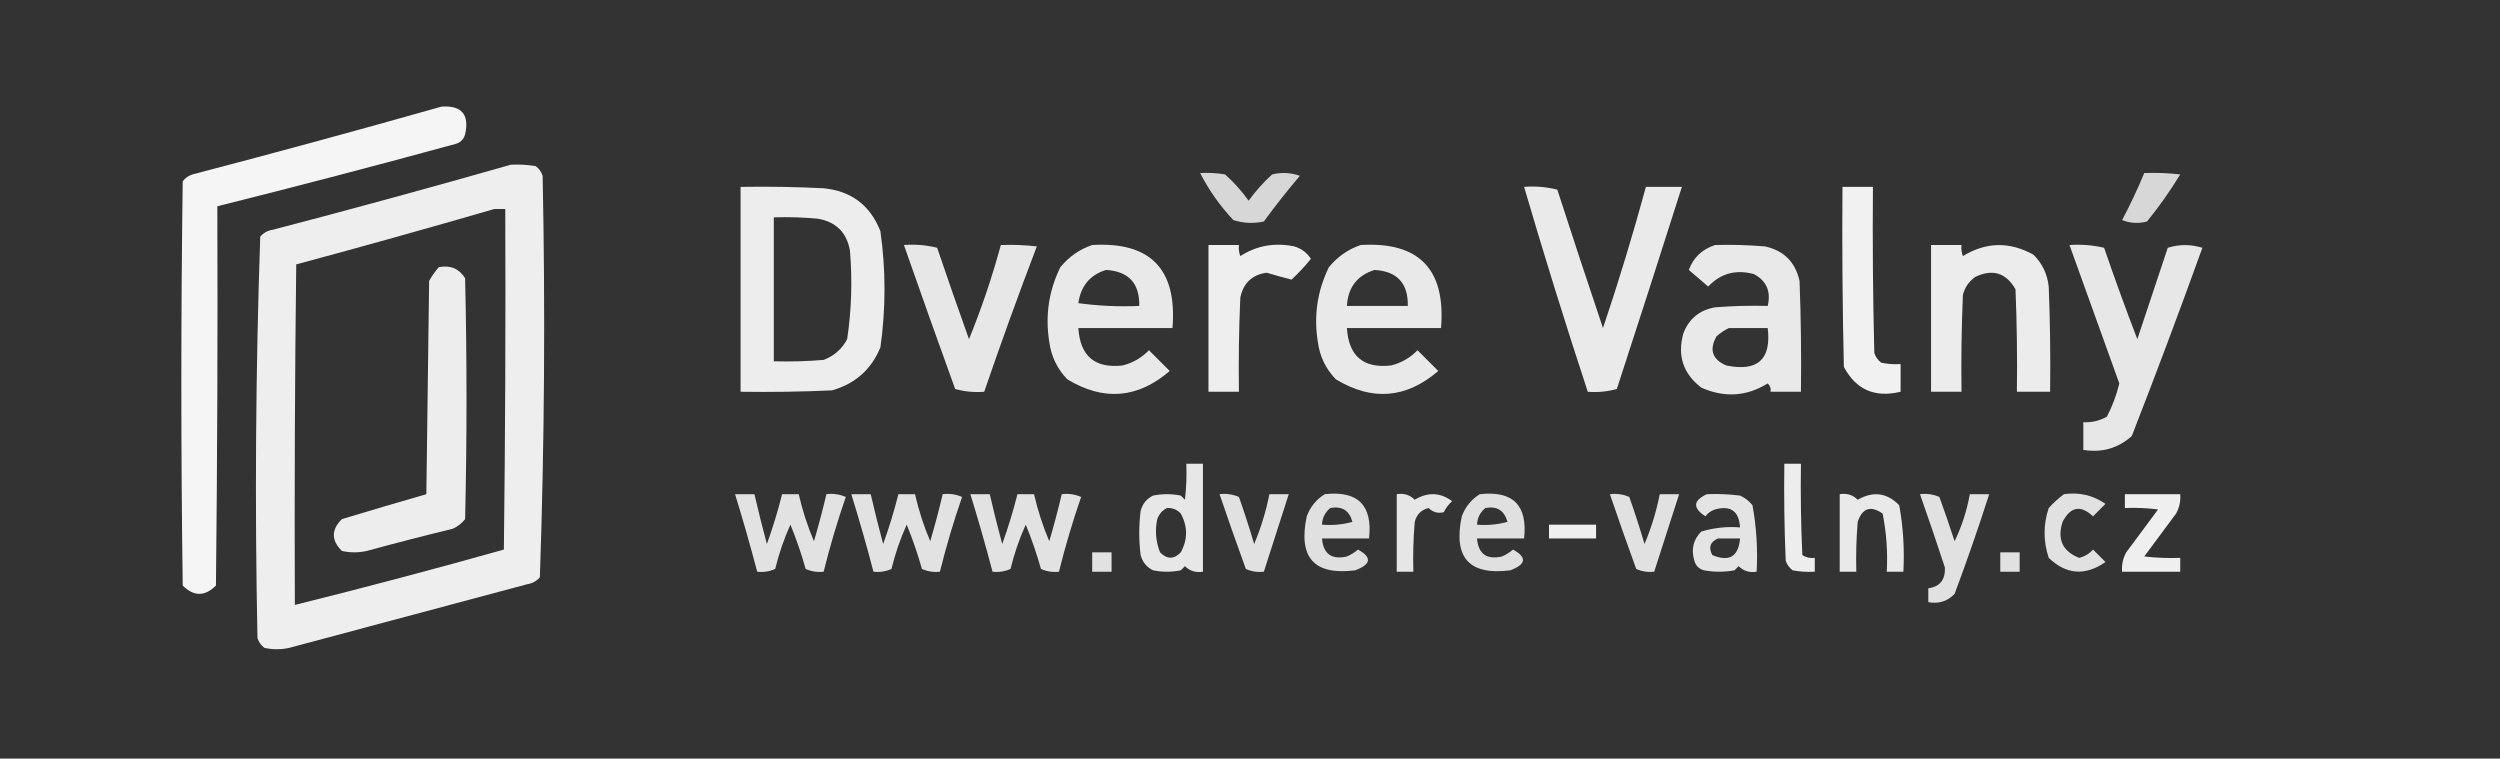 <?xml version="1.0" encoding="UTF-8"?>
<!DOCTYPE svg PUBLIC "-//W3C//DTD SVG 1.1//EN" "http://www.w3.org/Graphics/SVG/1.1/DTD/svg11.dtd">
<svg xmlns="http://www.w3.org/2000/svg" version="1.1" width="903px" height="274px" style="shape-rendering:geometricPrecision; text-rendering:geometricPrecision; image-rendering:optimizeQuality; fill-rule:evenodd; clip-rule:evenodd" xmlns:xlink="http://www.w3.org/1999/xlink">
<rect width="100%" height="100%" fill="#333333" stroke="none"/>
<g><path style="opacity:0.949" fill="#fff" d="M 159.5,38.5 C 166.771,38.036 169.604,41.369 168,48.5C 167.5,50.333 166.333,51.5 164.5,52C 135.894,59.818 107.227,67.318 78.5,74.5C 78.667,120.168 78.5,165.835 78,211.5C 74,215.5 70,215.5 66,211.5C 65.333,162.833 65.333,114.167 66,65.5C 66.903,64.299 68.069,63.465 69.5,63C 99.705,55.118 129.705,46.951 159.5,38.5 Z"/></g>
<g><path style="opacity:0.917" fill="#fff" d="M 184.5,59.5 C 187.518,59.335 190.518,59.502 193.5,60C 194.701,60.903 195.535,62.069 196,63.5C 196.99,111.917 196.657,160.25 195,208.5C 193.829,209.893 192.329,210.727 190.5,211C 161.833,218.667 133.167,226.333 104.5,234C 101.5,234.667 98.5,234.667 95.5,234C 94.299,233.097 93.465,231.931 93,230.5C 92.01,182.083 92.343,133.75 94,85.5C 95.171,84.107 96.671,83.273 98.5,83C 127.372,75.451 156.038,67.618 184.5,59.5 Z M 178.5,75.5 C 179.833,75.5 181.167,75.5 182.5,75.5C 182.667,116.501 182.5,157.501 182,198.5C 156.944,205.556 131.778,212.222 106.5,218.5C 106.333,177.499 106.5,136.499 107,95.5C 130.989,89.047 154.822,82.38 178.5,75.5 Z"/></g>
<g><path style="opacity:0.802" fill="#fff" d="M 433.5,62.5 C 436.518,62.335 439.518,62.502 442.5,63C 445.704,65.869 448.537,69.035 451,72.5C 453.482,69.051 456.315,65.884 459.5,63C 462.882,62.176 466.216,62.343 469.5,63.5C 464.976,68.856 460.643,74.356 456.5,80C 452.789,80.825 449.122,80.659 445.5,79.5C 440.632,74.323 436.632,68.656 433.5,62.5 Z"/></g>
<g><path style="opacity:0.804" fill="#fff" d="M 774.5,62.5 C 778.846,62.334 783.179,62.501 787.5,63C 783.889,68.944 779.889,74.611 775.5,80C 772.446,80.821 769.446,80.655 766.5,79.5C 769.454,73.928 772.12,68.261 774.5,62.5 Z"/></g>
<g><path style="opacity:0.914" fill="#fff" d="M 267.5,67.5 C 277.506,67.334 287.506,67.5 297.5,68C 307.492,68.992 314.325,74.159 318,83.5C 319.98,97.508 319.98,111.508 318,125.5C 314.674,133.493 308.841,138.659 300.5,141C 289.505,141.5 278.505,141.667 267.5,141.5C 267.5,116.833 267.5,92.167 267.5,67.5 Z M 279.5,78.5 C 284.844,78.334 290.177,78.501 295.5,79C 302,80.167 305.833,84 307,90.5C 307.903,101.226 307.569,111.893 306,122.5C 304.108,126.058 301.275,128.558 297.5,130C 291.509,130.499 285.509,130.666 279.5,130.5C 279.5,113.167 279.5,95.833 279.5,78.5 Z"/></g>
<g><path style="opacity:0.895" fill="#fff" d="M 550.5,67.5 C 554.555,67.176 558.555,67.509 562.5,68.5C 567.901,85.203 573.401,101.87 579,118.5C 584.681,101.626 589.848,84.626 594.5,67.5C 598.833,67.5 603.167,67.5 607.5,67.5C 599.774,91.846 591.941,116.179 584,140.5C 580.606,141.456 577.106,141.789 573.5,141.5C 565.427,116.949 557.76,92.282 550.5,67.5 Z"/></g>
<g><path style="opacity:0.932" fill="#fff" d="M 665.5,67.5 C 669.167,67.5 672.833,67.5 676.5,67.5C 676.333,87.503 676.5,107.503 677,127.5C 677.465,128.931 678.299,130.097 679.5,131C 681.81,131.497 684.143,131.663 686.5,131.5C 686.5,134.833 686.5,138.167 686.5,141.5C 677.178,143.749 670.345,140.749 666,132.5C 665.5,110.836 665.333,89.169 665.5,67.5 Z"/></g>
<g><path style="opacity:0.881" fill="#fff" d="M 326.5,88.5 C 330.555,88.176 334.555,88.509 338.5,89.5C 342.235,100.538 346.068,111.538 350,122.5C 354.525,111.424 358.359,100.091 361.5,88.5C 365.846,88.334 370.179,88.501 374.5,89C 367.866,106.404 361.532,123.904 355.5,141.5C 351.894,141.789 348.394,141.456 345,140.5C 338.724,123.169 332.557,105.836 326.5,88.5 Z"/></g>
<g><path style="opacity:0.894" fill="#fff" d="M 394.5,88.5 C 415.573,87.241 425.239,97.241 423.5,118.5C 412.167,118.5 400.833,118.5 389.5,118.5C 390.15,128.655 395.483,133.155 405.5,132C 409.207,131.064 412.374,129.231 415,126.5C 417.5,129 420,131.5 422.5,134C 410.929,143.951 398.596,144.951 385.5,137C 381.87,133.238 379.703,128.738 379,123.5C 377.484,114.043 378.817,105.043 383,96.5C 386.15,92.689 389.983,90.023 394.5,88.5 Z M 399.5,97.5 C 407.659,97.992 411.659,102.325 411.5,110.5C 404.137,110.831 396.803,110.497 389.5,109.5C 390.367,103.31 393.7,99.31 399.5,97.5 Z"/></g>
<g><path style="opacity:0.915" fill="#fff" d="M 436.5,88.5 C 440.167,88.5 443.833,88.5 447.5,88.5C 447.343,89.873 447.51,91.207 448,92.5C 453.926,88.701 460.426,87.535 467.5,89C 470.076,89.782 472.076,91.282 473.5,93.5C 471.35,96.151 469.017,98.651 466.5,101C 463.617,100.255 460.617,99.421 457.5,98.5C 452.253,99.246 449.086,102.246 448,107.5C 447.5,118.828 447.333,130.162 447.5,141.5C 443.833,141.5 440.167,141.5 436.5,141.5C 436.5,123.833 436.5,106.167 436.5,88.5 Z"/></g>
<g><path style="opacity:0.894" fill="#fff" d="M 491.5,88.5 C 512.566,87.235 522.233,97.235 520.5,118.5C 509.167,118.5 497.833,118.5 486.5,118.5C 487.15,128.655 492.483,133.155 502.5,132C 506.207,131.064 509.374,129.231 512,126.5C 514.5,129 517,131.5 519.5,134C 507.929,143.951 495.596,144.951 482.5,137C 478.87,133.238 476.703,128.738 476,123.5C 474.484,114.043 475.817,105.043 480,96.5C 483.15,92.689 486.983,90.023 491.5,88.5 Z M 496.5,97.5 C 504.659,97.992 508.659,102.325 508.5,110.5C 501.167,110.5 493.833,110.5 486.5,110.5C 486.9,103.782 490.233,99.448 496.5,97.5 Z"/></g>
<g><path style="opacity:0.89" fill="#fff" d="M 619.5,88.5 C 625.509,88.334 631.509,88.501 637.5,89C 644.333,90.5 648.5,94.667 650,101.5C 650.5,114.829 650.667,128.163 650.5,141.5C 646.833,141.5 643.167,141.5 639.5,141.5C 639.719,140.325 639.386,139.325 638.5,138.5C 630.835,143.219 622.835,143.719 614.5,140C 607.977,134.996 605.81,128.496 608,120.5C 610.007,115.162 613.841,111.996 619.5,111C 625.825,110.5 632.158,110.334 638.5,110.5C 639.729,105.258 638.063,101.425 633.5,99C 626.991,97.241 621.491,98.741 617,103.5C 614.667,101.5 612.333,99.5 610,97.5C 611.631,93.039 614.798,90.039 619.5,88.5 Z M 624.5,118.5 C 629.167,118.5 633.833,118.5 638.5,118.5C 639.852,129.846 634.852,134.346 623.5,132C 618.46,129.804 617.293,126.304 620,121.5C 621.409,120.219 622.909,119.219 624.5,118.5 Z"/></g>
<g><path style="opacity:0.905" fill="#fff" d="M 697.5,88.5 C 701.167,88.5 704.833,88.5 708.5,88.5C 708.343,89.873 708.51,91.207 709,92.5C 717.344,87.374 725.844,87.207 734.5,92C 737.667,95.155 739.501,98.988 740,103.5C 740.5,116.162 740.667,128.829 740.5,141.5C 736.5,141.5 732.5,141.5 728.5,141.5C 728.667,129.162 728.5,116.829 728,104.5C 724.608,98.533 719.774,97.033 713.5,100C 711.19,101.637 709.69,103.804 709,106.5C 708.5,118.162 708.333,129.829 708.5,141.5C 704.833,141.5 701.167,141.5 697.5,141.5C 697.5,123.833 697.5,106.167 697.5,88.5 Z"/></g>
<g><path style="opacity:0.881" fill="#fff" d="M 747.5,88.5 C 751.767,88.203 755.934,88.536 760,89.5C 763.813,100.61 767.813,111.61 772,122.5C 775.667,111.5 779.333,100.5 783,89.5C 787.118,88.202 791.285,88.202 795.5,89.5C 787.295,112.283 778.795,134.95 770,157.5C 765.039,161.926 759.206,163.593 752.5,162.5C 752.5,159.167 752.5,155.833 752.5,152.5C 755.545,152.658 758.379,151.991 761,150.5C 762.993,146.688 764.493,142.688 765.5,138.5C 759.489,121.817 753.489,105.151 747.5,88.5 Z"/></g>
<g><path style="opacity:0.911" fill="#fff" d="M 158.5,96.5 C 162.684,95.704 165.85,97.037 168,100.5C 168.667,129.5 168.667,158.5 168,187.5C 166.786,189.049 165.286,190.215 163.5,191C 153.124,193.511 142.791,196.177 132.5,199C 129.5,199.667 126.5,199.667 123.5,199C 119.609,195.162 119.609,191.329 123.5,187.5C 133.667,184.418 143.833,181.418 154,178.5C 154.333,152.833 154.667,127.167 155,101.5C 155.997,99.677 157.164,98.01 158.5,96.5 Z"/></g>
<g><path style="opacity:0.879" fill="#fff" d="M 428.5,167.5 C 430.5,167.5 432.5,167.5 434.5,167.5C 434.5,180.5 434.5,193.5 434.5,206.5C 431.921,206.917 429.754,206.25 428,204.5C 427.5,205 427,205.5 426.5,206C 423.167,206.667 419.833,206.667 416.5,206C 414.185,204.891 412.685,203.057 412,200.5C 411.333,195.167 411.333,189.833 412,184.5C 412.685,181.943 414.185,180.109 416.5,179C 419.833,178.333 423.167,178.333 426.5,179C 427,179.5 427.5,180 428,180.5C 428.499,176.179 428.666,171.846 428.5,167.5 Z M 421.5,183.5 C 423.484,183.383 425.15,184.05 426.5,185.5C 429.041,190.187 429.041,194.854 426.5,199.5C 424.044,202.08 421.544,202.08 419,199.5C 417.48,195.625 417.146,191.625 418,187.5C 418.69,185.65 419.856,184.316 421.5,183.5 Z"/></g>
<g><path style="opacity:0.907" fill="#fff" d="M 644.5,167.5 C 646.5,167.5 648.5,167.5 650.5,167.5C 650.333,178.505 650.5,189.505 651,200.5C 652.356,201.38 653.856,201.714 655.5,201.5C 655.5,203.167 655.5,204.833 655.5,206.5C 652.813,206.664 650.146,206.497 647.5,206C 646.299,205.097 645.465,203.931 645,202.5C 644.5,190.838 644.333,179.171 644.5,167.5 Z"/></g>
<g><path style="opacity:0.857" fill="#fff" d="M 265.5,178.5 C 267.833,178.5 270.167,178.5 272.5,178.5C 273.891,184.509 275.391,190.509 277,196.5C 279.143,190.572 280.977,184.572 282.5,178.5C 284.5,178.5 286.5,178.5 288.5,178.5C 289.827,184.314 291.66,189.981 294,195.5C 295.66,189.858 297.16,184.191 298.5,178.5C 300.924,178.192 303.257,178.526 305.5,179.5C 302.424,188.394 299.757,197.394 297.5,206.5C 295.208,206.756 293.041,206.423 291,205.5C 289.47,200.042 287.637,194.708 285.5,189.5C 283.173,194.648 281.339,199.981 280,205.5C 277.959,206.423 275.792,206.756 273.5,206.5C 271.036,197.109 268.37,187.776 265.5,178.5 Z"/></g>
<g><path style="opacity:0.857" fill="#fff" d="M 307.5,178.5 C 309.833,178.5 312.167,178.5 314.5,178.5C 315.891,184.509 317.391,190.509 319,196.5C 321.143,190.572 322.977,184.572 324.5,178.5C 326.5,178.5 328.5,178.5 330.5,178.5C 331.827,184.314 333.66,189.981 336,195.5C 337.66,189.858 339.16,184.191 340.5,178.5C 342.924,178.192 345.257,178.526 347.5,179.5C 344.424,188.394 341.757,197.394 339.5,206.5C 337.208,206.756 335.041,206.423 333,205.5C 331.47,200.042 329.637,194.708 327.5,189.5C 325.173,194.648 323.339,199.981 322,205.5C 319.959,206.423 317.792,206.756 315.5,206.5C 313.036,197.109 310.37,187.776 307.5,178.5 Z"/></g>
<g><path style="opacity:0.857" fill="#fff" d="M 350.5,178.5 C 352.833,178.5 355.167,178.5 357.5,178.5C 358.891,184.509 360.391,190.509 362,196.5C 364.143,190.572 365.977,184.572 367.5,178.5C 369.5,178.5 371.5,178.5 373.5,178.5C 374.827,184.314 376.66,189.981 379,195.5C 380.66,189.858 382.16,184.191 383.5,178.5C 385.924,178.192 388.257,178.526 390.5,179.5C 387.424,188.394 384.757,197.394 382.5,206.5C 380.208,206.756 378.041,206.423 376,205.5C 374.47,200.042 372.637,194.708 370.5,189.5C 368.173,194.648 366.339,199.981 365,205.5C 362.959,206.423 360.792,206.756 358.5,206.5C 356.036,197.109 353.37,187.776 350.5,178.5 Z"/></g>
<g><path style="opacity:0.854" fill="#fff" d="M 440.5,178.5 C 442.924,178.192 445.257,178.526 447.5,179.5C 449.487,185.113 451.32,190.78 453,196.5C 455.455,190.677 457.288,184.677 458.5,178.5C 460.833,178.5 463.167,178.5 465.5,178.5C 462.5,187.833 459.5,197.167 456.5,206.5C 454.208,206.756 452.041,206.423 450,205.5C 446.727,196.514 443.561,187.514 440.5,178.5 Z"/></g>
<g><path style="opacity:0.844" fill="#fff" d="M 478.5,178.5 C 490.5,177.167 495.833,182.5 494.5,194.5C 488.833,194.5 483.167,194.5 477.5,194.5C 477.974,200.076 480.974,202.243 486.5,201C 487.966,200.365 489.3,199.531 490.5,198.5C 495.627,201.315 495.293,203.815 489.5,206C 474.661,207.892 468.828,201.392 472,186.5C 473.277,183.062 475.443,180.395 478.5,178.5 Z M 480.5,183.5 C 484.703,182.702 487.37,184.369 488.5,188.5C 484.893,189.489 481.226,189.823 477.5,189.5C 477.615,187.053 478.615,185.053 480.5,183.5 Z"/></g>
<g><path style="opacity:0.876" fill="#fff" d="M 504.5,178.5 C 507.079,178.083 509.246,178.75 511,180.5C 515.691,177.673 520.191,177.839 524.5,181C 523.257,182.154 522.257,183.488 521.5,185C 519.415,185.529 517.582,185.029 516,183.5C 513.347,184.153 511.68,185.82 511,188.5C 510.501,194.491 510.334,200.491 510.5,206.5C 508.5,206.5 506.5,206.5 504.5,206.5C 504.5,197.167 504.5,187.833 504.5,178.5 Z"/></g>
<g><path style="opacity:0.844" fill="#fff" d="M 534.5,178.5 C 546.5,177.167 551.833,182.5 550.5,194.5C 544.833,194.5 539.167,194.5 533.5,194.5C 533.974,200.076 536.974,202.243 542.5,201C 543.966,200.365 545.3,199.531 546.5,198.5C 551.627,201.315 551.293,203.815 545.5,206C 530.661,207.892 524.828,201.392 528,186.5C 529.277,183.062 531.443,180.395 534.5,178.5 Z M 536.5,183.5 C 540.703,182.702 543.37,184.369 544.5,188.5C 540.893,189.489 537.226,189.823 533.5,189.5C 533.615,187.053 534.615,185.053 536.5,183.5 Z"/></g>
<g><path style="opacity:0.854" fill="#fff" d="M 581.5,178.5 C 583.924,178.192 586.257,178.526 588.5,179.5C 590.487,185.113 592.32,190.78 594,196.5C 596.455,190.677 598.288,184.677 599.5,178.5C 601.833,178.5 604.167,178.5 606.5,178.5C 603.5,187.833 600.5,197.167 597.5,206.5C 595.208,206.756 593.041,206.423 591,205.5C 587.727,196.514 584.561,187.514 581.5,178.5 Z"/></g>
<g><path style="opacity:0.864" fill="#fff" d="M 616.5,178.5 C 620.514,178.334 624.514,178.501 628.5,179C 630.286,179.785 631.786,180.951 633,182.5C 634.435,190.389 634.935,198.389 634.5,206.5C 631.921,206.917 629.754,206.25 628,204.5C 627.5,205 627,205.5 626.5,206C 622.833,206.667 619.167,206.667 615.5,206C 613.667,205.5 612.5,204.333 612,202.5C 610.773,198.409 611.606,194.909 614.5,192C 619.036,190.621 623.703,190.121 628.5,190.5C 628.146,184.644 625.146,182.477 619.5,184C 618.069,184.465 616.903,185.299 616,186.5C 611.349,183.485 611.515,180.818 616.5,178.5 Z M 620.5,194.5 C 623.167,194.5 625.833,194.5 628.5,194.5C 627.934,201.062 624.601,203.062 618.5,200.5C 617.021,197.743 617.687,195.743 620.5,194.5 Z"/></g>
<g><path style="opacity:0.893" fill="#fff" d="M 664.5,178.5 C 667.079,178.083 669.246,178.75 671,180.5C 676.599,177.306 681.599,177.972 686,182.5C 687.435,190.389 687.935,198.389 687.5,206.5C 685.5,206.5 683.5,206.5 681.5,206.5C 681.884,199.411 681.384,192.411 680,185.5C 675.667,182.5 672.667,183.5 671,188.5C 670.501,194.491 670.334,200.491 670.5,206.5C 668.5,206.5 666.5,206.5 664.5,206.5C 664.5,197.167 664.5,187.833 664.5,178.5 Z"/></g>
<g><path style="opacity:0.852" fill="#fff" d="M 693.5,178.5 C 695.924,178.192 698.257,178.526 700.5,179.5C 702.432,184.796 704.265,190.129 706,195.5C 708.6,190.109 710.433,184.442 711.5,178.5C 713.833,178.5 716.167,178.5 718.5,178.5C 714.633,190.575 710.467,202.575 706,214.5C 703.454,217.186 700.287,218.186 696.5,217.5C 696.5,215.833 696.5,214.167 696.5,212.5C 700.674,211.929 702.674,209.429 702.5,205C 699.595,196.119 696.595,187.286 693.5,178.5 Z"/></g>
<g><path style="opacity:0.852" fill="#fff" d="M 745.5,178.5 C 751.026,177.711 756.026,178.878 760.5,182C 759,183.5 757.5,185 756,186.5C 751.54,182.313 747.873,182.98 745,188.5C 742.996,194.821 744.996,199.154 751,201.5C 752.982,201.01 754.649,200.01 756,198.5C 757.5,200 759,201.5 760.5,203C 753.189,208.084 746.356,207.584 740,201.5C 738,195.5 738,189.5 740,183.5C 741.73,181.598 743.563,179.931 745.5,178.5 Z"/></g>
<g><path style="opacity:0.919" fill="#fff" d="M 767.5,178.5 C 774.167,178.5 780.833,178.5 787.5,178.5C 787.702,180.989 787.202,183.323 786,185.5C 782.167,190.667 778.333,195.833 774.5,201C 778.821,201.499 783.154,201.666 787.5,201.5C 787.5,203.167 787.5,204.833 787.5,206.5C 780.5,206.5 773.5,206.5 766.5,206.5C 766.298,204.011 766.798,201.677 768,199.5C 771.833,194.333 775.667,189.167 779.5,184C 775.514,183.501 771.514,183.334 767.5,183.5C 767.5,181.833 767.5,180.167 767.5,178.5 Z"/></g>
<g><path style="opacity:0.925" fill="#fff" d="M 559.5,189.5 C 565.167,189.5 570.833,189.5 576.5,189.5C 576.5,191.167 576.5,192.833 576.5,194.5C 570.833,194.5 565.167,194.5 559.5,194.5C 559.5,192.833 559.5,191.167 559.5,189.5 Z"/></g>
<g><path style="opacity:0.854" fill="#fff" d="M 394.5,199.5 C 396.833,199.5 399.167,199.5 401.5,199.5C 401.5,201.833 401.5,204.167 401.5,206.5C 399.167,206.5 396.833,206.5 394.5,206.5C 394.5,204.167 394.5,201.833 394.5,199.5 Z"/></g>
<g><path style="opacity:0.854" fill="#fff" d="M 722.5,199.5 C 724.833,199.5 727.167,199.5 729.5,199.5C 729.5,201.833 729.5,204.167 729.5,206.5C 727.167,206.5 724.833,206.5 722.5,206.5C 722.5,204.167 722.5,201.833 722.5,199.5 Z"/></g>
</svg>

